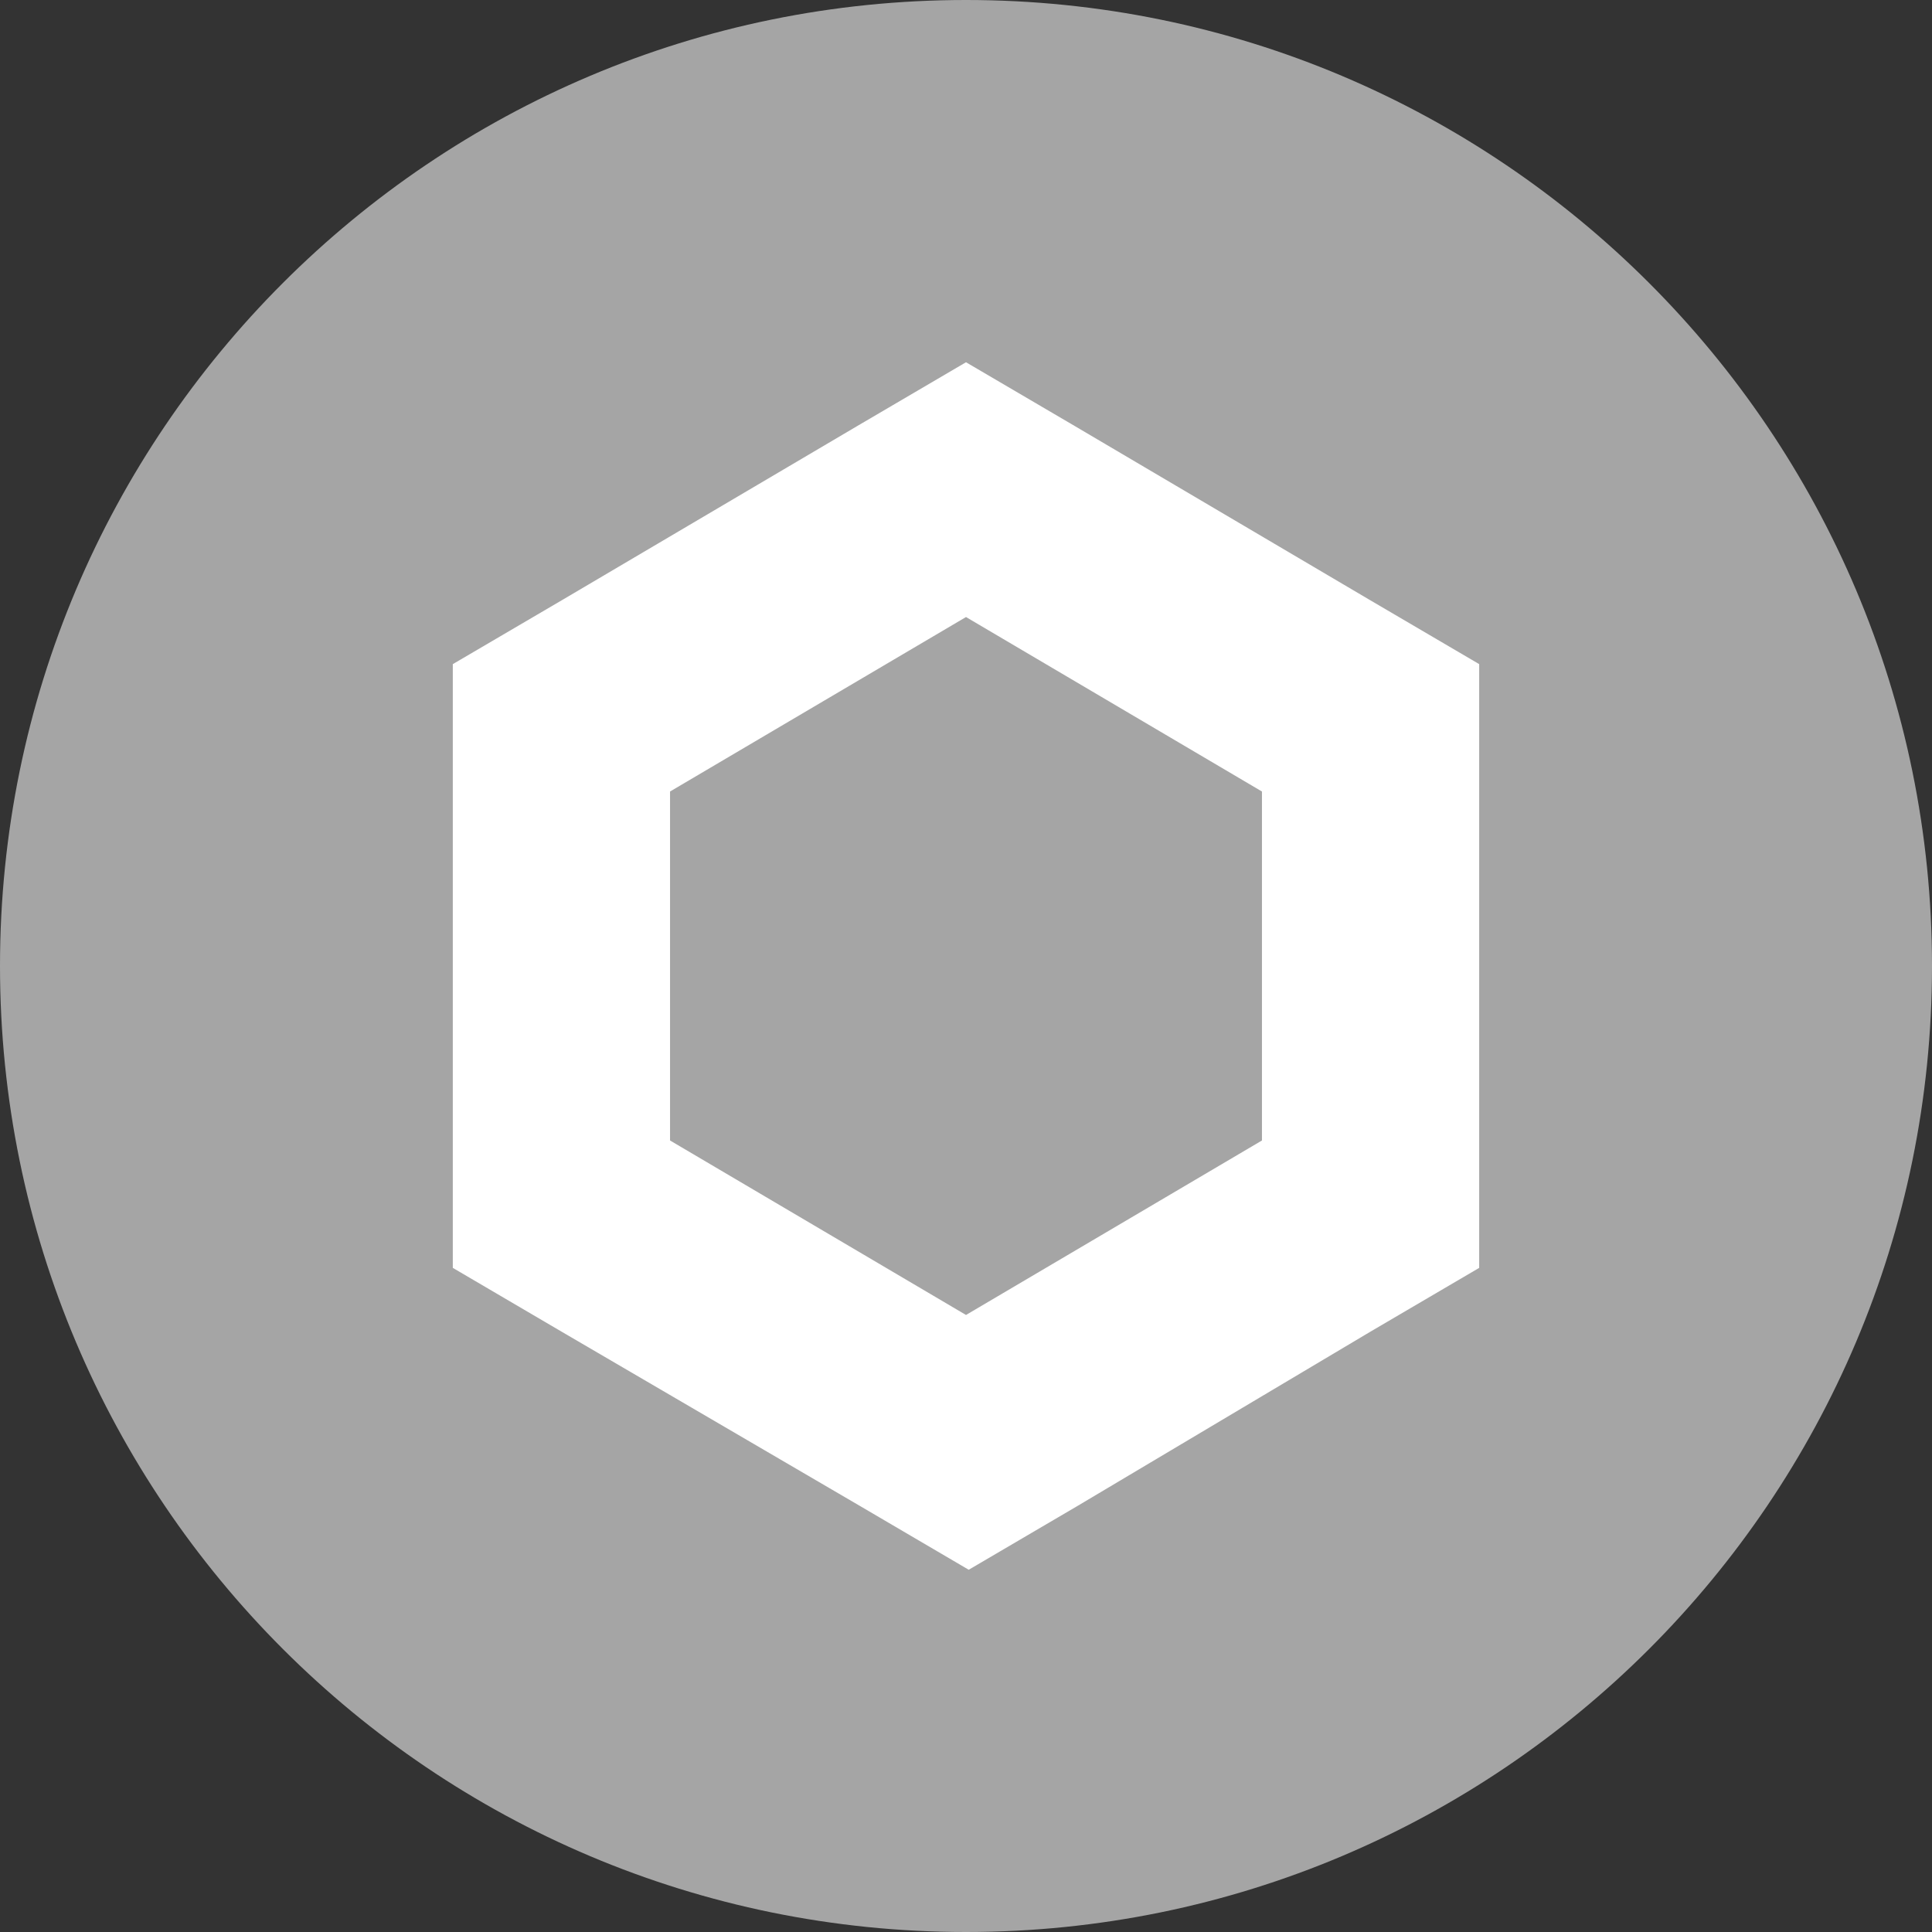 <svg width="512" height="512" viewBox="0 0 512 512" fill="none" xmlns="http://www.w3.org/2000/svg">
<rect x="0" y="0" width="512" height="512" fill="#333333" stroke="none"/>
<path d="M256 512C397.386 512 512 397.386 512 256C512 114.615 397.386 0 256 0C114.615 0 0 114.615 0 256C0 397.386 114.615 512 256 512Z" fill="#A5A5A5"/>
<path d="M256 96L227.216 112.88L148.8 159.12L120 176V336L148.784 352.88L227.936 399.118L256.72 416.002L285.504 399.118L363.216 352.88L391.999 336V176L363.216 159.12L284.784 112.88L256 96ZM177.568 302.24V209.76L256 163.52L334.432 209.76V302.24L256 348.48L177.568 302.24Z" fill="white"/>
</svg>
